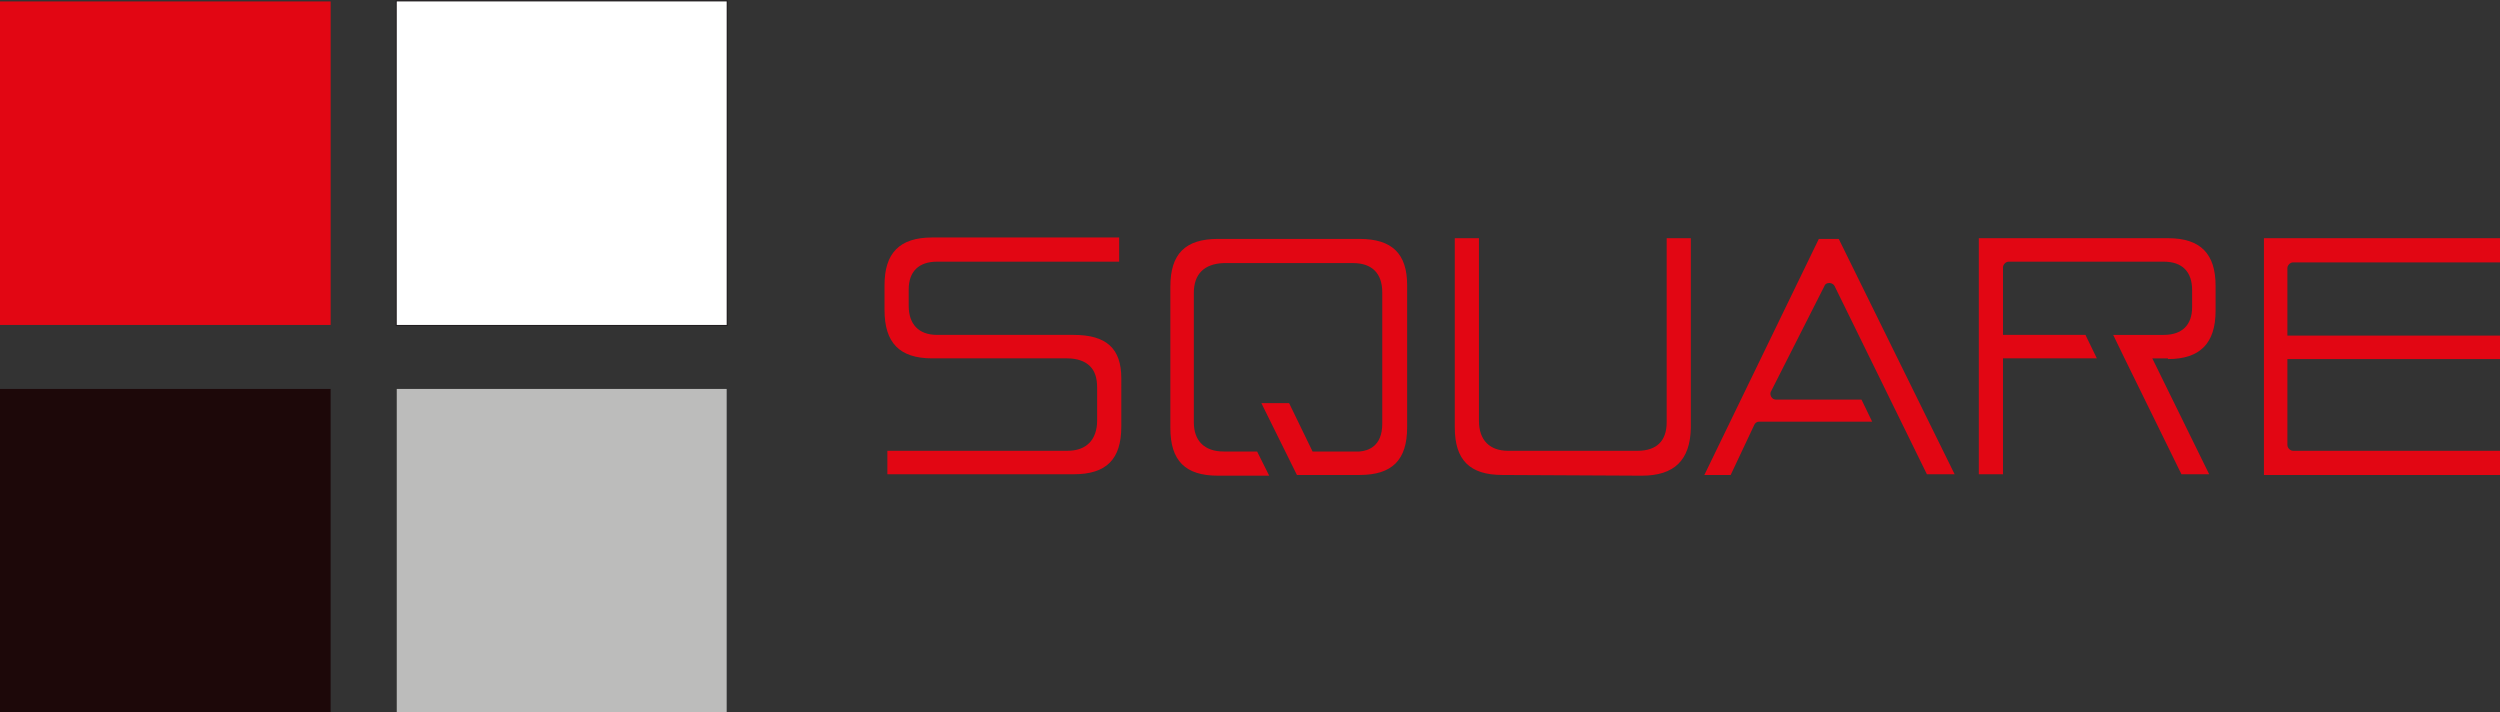 <?xml version="1.0" encoding="utf-8"?>
<!-- Generator: Adobe Illustrator 19.2.1, SVG Export Plug-In . SVG Version: 6.00 Build 0)  -->
<svg version="1.1" id="Layer_1" xmlns="http://www.w3.org/2000/svg" xmlns:xlink="http://www.w3.org/1999/xlink" x="0px" y="0px"
	 viewBox="0 0 351.6 100.2" style="enable-background:new 0 0 351.6 100.2;" xml:space="preserve">
<rect x="0" y="0" width="351.6" height="100.2" fill="#333333" stroke="none"/>
<style type="text/css">
	.st0{fill:none;stroke:#221E20;stroke-width:0.308;stroke-miterlimit:10;}
	.st1{fill:#E20613;}
	.st2{fill:#1D0809;}
	.st3{fill:#FFFFFF;}
	.st4{fill:#BCBCBB;}
</style>
<g id="XMLID_44_">
	<g id="XMLID_45_">
		<g id="XMLID_46_">
			<g id="XMLID_1231_">
				<rect id="XMLID_1237_" x="55.8" y="0.2" class="st0" width="46.4" height="45.5"/>
				<g id="XMLID_1232_">
					<rect id="XMLID_1236_" y="0.2" class="st1" width="46.5" height="45.5"/>
					<rect id="XMLID_1235_" y="54.7" class="st2" width="46.5" height="45.5"/>
					<rect id="XMLID_1234_" x="55.8" y="0.2" class="st3" width="46.4" height="45.5"/>
					<rect id="XMLID_1233_" x="55.8" y="54.7" class="st4" width="46.4" height="45.5"/>
				</g>
			</g>
			<g id="XMLID_1222_">
				<path id="XMLID_1230_" class="st1" d="M124.8,66.8v-3.4h25.3c1.4,0,2.4-0.4,3.1-1.1c0.7-0.7,1.1-1.8,1.1-3.1v-4.7
					c0-1.3-0.3-2.3-1-3s-1.8-1.1-3.2-1.1h-19c-4.6,0-6.7-2.2-6.7-6.8v-3.5c0-4.5,2.1-6.7,6.7-6.7h26.3v3.4h-25.6c-2.6,0-4,1.4-4,3.9
					V43c0,2.6,1.4,4.1,4,4.1H151c4.6,0,6.7,1.9,6.7,6.1V60c0,4.6-2.1,6.7-6.7,6.7h-26.2V66.8z"/>
				<path id="XMLID_1229_" class="st1" d="M211.3,66.8c-4.6,0-6.7-2.1-6.7-6.7V33.5h3.4v25.7c0,2.7,1.5,4.2,4.1,4.2h18.2
					c2.7,0,4.1-1.4,4.1-4V33.5h3.4v26.7c-0.1,4.5-2.3,6.7-6.9,6.7L211.3,66.8L211.3,66.8z"/>
				<path id="XMLID_1228_" class="st1" d="M243.4,66.8l3.3-7c0.1-0.3,0.4-0.5,0.7-0.5h15.9l-1.5-3.1h-12c-0.3,0-0.5-0.1-0.7-0.4
					c-0.1-0.2-0.2-0.5,0-0.8l7.5-14.8c0.1-0.3,0.4-0.4,0.7-0.4l0,0c0.3,0,0.6,0.2,0.7,0.4l13,26.5h3.9l-16.3-33.1h-2.8l-16.1,33.2
					H243.4z"/>
				<path id="XMLID_1225_" class="st1" d="M318.4,66.8V33.5h33.2v3.4h-29.1c-0.4,0-0.8,0.4-0.8,0.8v24.9c0,0.4,0.4,0.8,0.8,0.8h29.1
					v3.4H318.4z M321.2,50.5l-1.6-3.3h32v3.3H321.2z"/>
				<path id="XMLID_1224_" class="st1" d="M304.9,50.5c4.5,0,6.7-2.2,6.7-6.8v-3.5c0-4.5-2.1-6.7-6.7-6.7h-26.6v33.2h3.4V50.4h13.2
					l-1.6-3.3h-11.6v-9.5c0-0.4,0.4-0.8,0.8-0.8h21.8c2.6,0,4,1.4,4,4v2.4c0,2.5-1.4,3.9-4,3.9c-0.1,0-0.2,0-0.3,0h-0.9h-2h-3.6
					h-0.3l0,0l1.6,3.3l0,0l8,16.3h3.9l-8-16.3h0.3h1.9V50.5z"/>
				<path id="XMLID_1223_" class="st1" d="M191.2,33.6h-19.9c-4.6,0-6.7,2.1-6.7,6.7v19.9c0,4.6,2.1,6.7,6.7,6.7h7.2l-1.7-3.4h-4.7
					c-2.7,0-4.2-1.5-4.2-4.1V41.2c0-2.7,1.5-4.1,4.2-4.2h18.2c2.7,0,4.1,1.5,4.1,4.1v18.5c0,3.2-2,3.8-3.2,3.9l0,0l0,0h-6.6
					l-3.3-6.8l0,0h-3.9l5,10.1h7.3h1.1h0.4c4.6,0,6.7-2.1,6.7-6.7v-20C197.9,35.7,195.8,33.6,191.2,33.6z"/>
			</g>
		</g>
	</g>
</g>
</svg>
